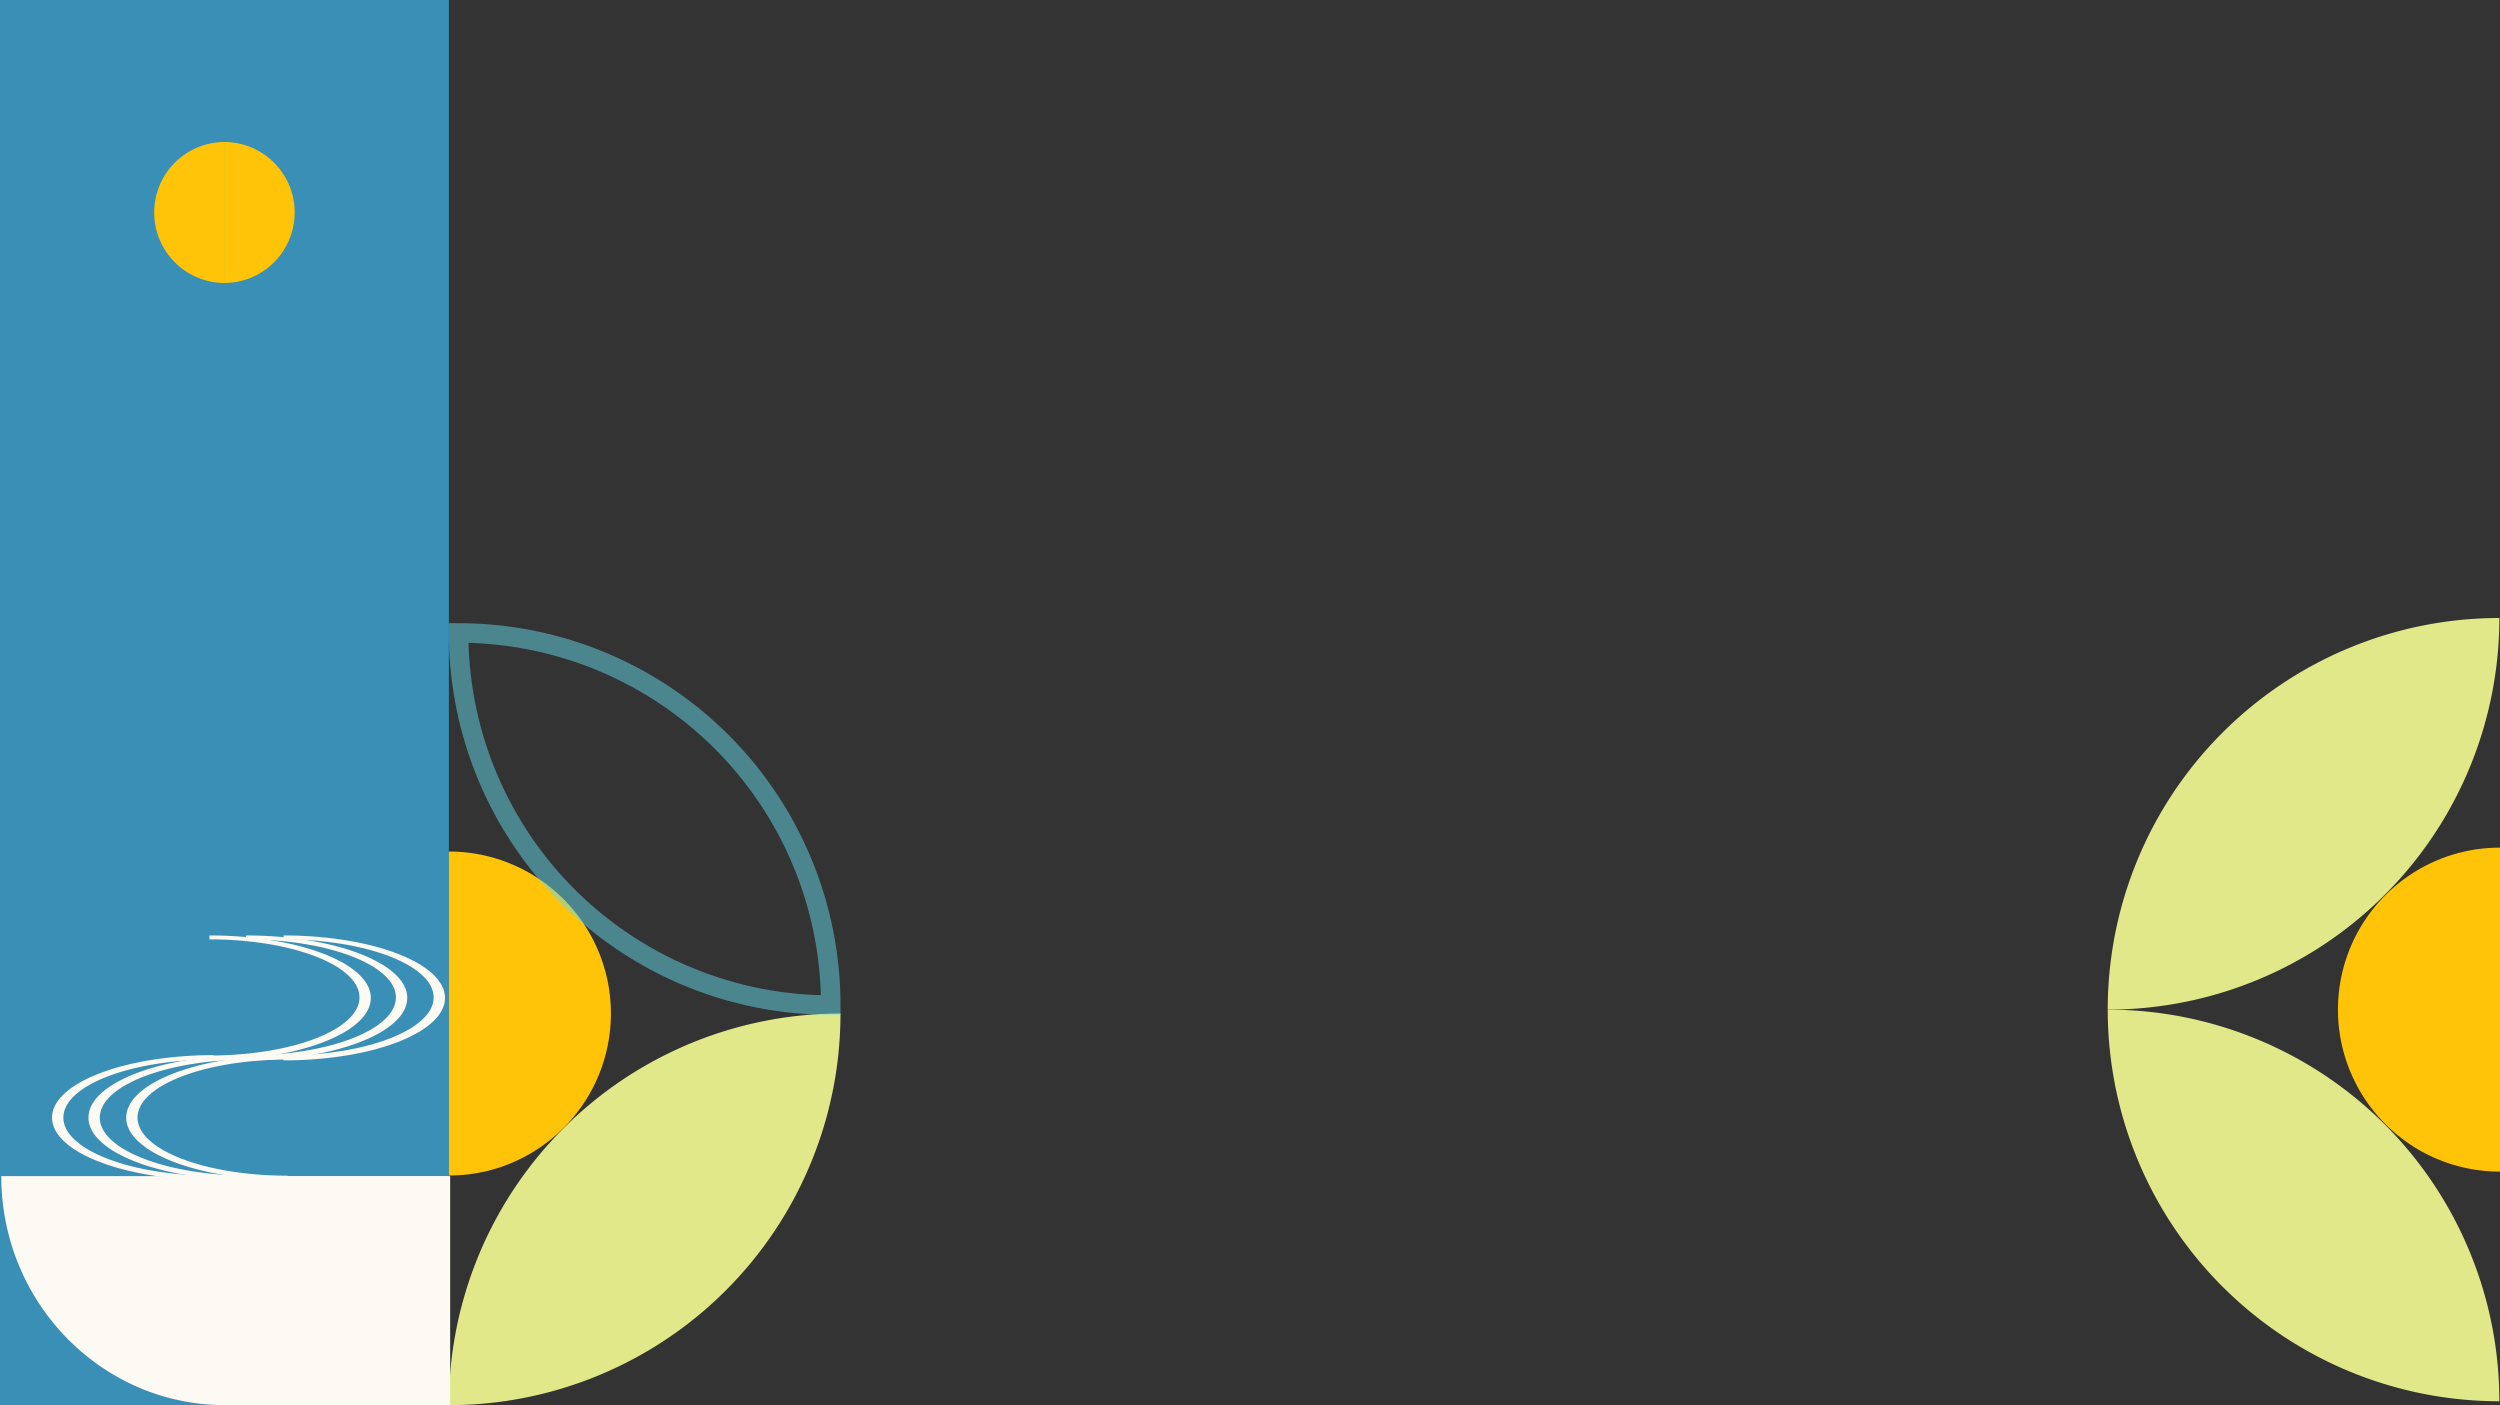 <svg xmlns="http://www.w3.org/2000/svg" width="1921.5" height="1080" viewBox="0 0 1921.5 1080">
  <rect x="0" y="0" width="1921.5" height="1080" fill="#333333" stroke="none"/>
  <g id="Group_10" data-name="Group 10" transform="translate(1)">
    <rect id="Rectangle_1" data-name="Rectangle 1" width="345" height="1080" transform="translate(-1)" fill="#3a8fb7"/>
    <path id="Rectangle_20" data-name="Rectangle 20" d="M301,0h0a0,0,0,0,1,0,0V0A301,301,0,0,1,0,301H0a0,0,0,0,1,0,0v0A301,301,0,0,1,301,0Z" transform="translate(1619 475)" fill="#e1e88a"/>
    <path id="Rectangle_21" data-name="Rectangle 21" d="M301,0h0a0,0,0,0,1,0,0V0A301,301,0,0,1,0,301H0a0,0,0,0,1,0,0v0A301,301,0,0,1,301,0Z" transform="translate(1920 776) rotate(90)" fill="#e1e88a"/>
    <path id="Subtraction_10" data-name="Subtraction 10" d="M124.5,259h0a123.918,123.918,0,0,1-69.609-21.263A124.863,124.863,0,0,1,9.784,182.96,124.336,124.336,0,0,1,21.263,64.891,124.863,124.863,0,0,1,76.039,19.784,123.721,123.721,0,0,1,124.5,10V259Z" transform="translate(1796 641.5)" fill="#ffc408"/>
    <path id="Rectangle_29" data-name="Rectangle 29" d="M301,0h0a0,0,0,0,1,0,0V0A301,301,0,0,1,0,301H0a0,0,0,0,1,0,0v0A301,301,0,0,1,301,0Z" transform="translate(645 1080) rotate(180)" fill="#e1e88a"/>
    <path id="Subtraction_12" data-name="Subtraction 12" d="M124.5,259h0a123.918,123.918,0,0,1-69.609-21.263A124.863,124.863,0,0,1,9.784,182.96,124.336,124.336,0,0,1,21.263,64.891,124.863,124.863,0,0,1,76.039,19.784,123.721,123.721,0,0,1,124.5,10V259Z" transform="translate(468.5 913.5) rotate(180)" fill="#ffc408"/>
    <path id="Subtraction_1" data-name="Subtraction 1" d="M176,354v0a177.834,177.834,0,0,1-98.4-29.375,176.461,176.461,0,0,1-26.047-21,174.163,174.163,0,0,1-21.491-25.456A170.82,170.82,0,0,1,13.831,248.95a168.955,168.955,0,0,1,0-133.9A170.819,170.819,0,0,1,30.058,85.833,174.162,174.162,0,0,1,51.549,60.377a176.564,176.564,0,0,1,55.944-36.861A178.419,178.419,0,0,1,176,10V354Z" transform="translate(-10 1080) rotate(-90)" fill="#fcfaf2"/>
    <rect id="Rectangle_17" data-name="Rectangle 17" width="176" height="176" transform="translate(169 904)" fill="#fcfaf2"/>
    <g id="Group_5" data-name="Group 5" transform="translate(-794.014 521)" style="isolation: isolate">
      <g id="Group_1" data-name="Group 1" transform="translate(833 198)">
        <path id="Subtraction_6" data-name="Subtraction 6" d="M124,96h0a299.918,299.918,0,0,1-48.265-3.773C68.387,91.025,61.3,89.536,54.67,87.8a170.891,170.891,0,0,1-18.351-5.861,111.813,111.813,0,0,1-15.142-7.1A64.316,64.316,0,0,1,9.745,66.683C3.279,60.766,0,54.48,0,48S3.279,35.234,9.745,29.316a64.3,64.3,0,0,1,11.432-8.154,111.814,111.814,0,0,1,15.142-7.1A170.887,170.887,0,0,1,54.67,8.2C61.3,6.464,68.386,4.975,75.734,3.772A299.86,299.86,0,0,1,124,0V3.375h-.008A278.743,278.743,0,0,0,79.127,6.882C72.3,8,65.71,9.384,59.545,11a158.876,158.876,0,0,0-17.061,5.449,103.957,103.957,0,0,0-14.077,6.6,59.779,59.779,0,0,0-10.628,7.58c-6.012,5.5-9.06,11.346-9.06,17.37s3.048,11.869,9.06,17.37a59.78,59.78,0,0,0,10.628,7.58,103.958,103.958,0,0,0,14.077,6.6A158.882,158.882,0,0,0,59.545,85c6.165,1.612,12.753,3,19.582,4.114A278.8,278.8,0,0,0,124,92.625V96Z" transform="translate(0.014 92)" fill="#fcfaf2"/>
        <path id="Subtraction_9" data-name="Subtraction 9" d="M124,96h0a299.915,299.915,0,0,1-48.265-3.773C68.386,91.025,61.3,89.536,54.67,87.8a170.891,170.891,0,0,1-18.351-5.861,111.851,111.851,0,0,1-15.142-7.1A64.334,64.334,0,0,1,9.745,66.683C3.279,60.766,0,54.48,0,48S3.279,35.233,9.745,29.316a64.3,64.3,0,0,1,11.432-8.154,111.814,111.814,0,0,1,15.142-7.1A170.89,170.89,0,0,1,54.67,8.2C61.3,6.464,68.385,4.975,75.734,3.772A299.9,299.9,0,0,1,124,0V3.75h-.008A278.743,278.743,0,0,0,79.127,7.257C72.3,8.375,65.71,9.759,59.545,11.371A158.877,158.877,0,0,0,42.484,16.82a103.954,103.954,0,0,0-14.077,6.6A59.779,59.779,0,0,0,17.778,31c-6.012,5.5-9.06,11.346-9.06,17.37s3.048,11.869,9.06,17.37a59.782,59.782,0,0,0,10.628,7.58,103.955,103.955,0,0,0,14.077,6.6,158.88,158.88,0,0,0,17.061,5.449c6.165,1.612,12.754,3,19.582,4.114A278.8,278.8,0,0,0,124,93v3Z" transform="translate(245.014 96) rotate(180)" fill="#fcfaf2"/>
      </g>
      <g id="Group_2" data-name="Group 2" transform="translate(860.715 198)">
        <path id="Subtraction_6-2" data-name="Subtraction 6" d="M124,96h0a299.918,299.918,0,0,1-48.265-3.773C68.387,91.025,61.3,89.536,54.67,87.8a170.891,170.891,0,0,1-18.351-5.861,111.813,111.813,0,0,1-15.142-7.1A64.316,64.316,0,0,1,9.745,66.683C3.279,60.766,0,54.48,0,48S3.279,35.234,9.745,29.316a64.3,64.3,0,0,1,11.432-8.154,111.814,111.814,0,0,1,15.142-7.1A170.887,170.887,0,0,1,54.67,8.2C61.3,6.464,68.386,4.975,75.734,3.772A299.86,299.86,0,0,1,124,0V3.375h-.008A278.743,278.743,0,0,0,79.127,6.882C72.3,8,65.71,9.384,59.545,11a158.876,158.876,0,0,0-17.061,5.449,103.957,103.957,0,0,0-14.077,6.6,59.779,59.779,0,0,0-10.628,7.58c-6.012,5.5-9.06,11.346-9.06,17.37s3.048,11.869,9.06,17.37a59.78,59.78,0,0,0,10.628,7.58,103.958,103.958,0,0,0,14.077,6.6A158.882,158.882,0,0,0,59.545,85c6.165,1.612,12.753,3,19.582,4.114A278.8,278.8,0,0,0,124,92.625V96Z" transform="translate(0.299 92)" fill="#fcfaf2"/>
        <path id="Subtraction_9-2" data-name="Subtraction 9" d="M124,96h0a299.915,299.915,0,0,1-48.265-3.773C68.386,91.025,61.3,89.536,54.67,87.8a170.891,170.891,0,0,1-18.351-5.861,111.851,111.851,0,0,1-15.142-7.1A64.334,64.334,0,0,1,9.745,66.683C3.279,60.766,0,54.48,0,48S3.279,35.233,9.745,29.316a64.3,64.3,0,0,1,11.432-8.154,111.814,111.814,0,0,1,15.142-7.1A170.89,170.89,0,0,1,54.67,8.2C61.3,6.464,68.385,4.975,75.734,3.772A299.9,299.9,0,0,1,124,0V3.75h-.008A278.743,278.743,0,0,0,79.127,7.257C72.3,8.375,65.71,9.759,59.545,11.371A158.877,158.877,0,0,0,42.484,16.82a103.954,103.954,0,0,0-14.077,6.6A59.779,59.779,0,0,0,17.778,31c-6.012,5.5-9.06,11.346-9.06,17.37s3.048,11.869,9.06,17.37a59.782,59.782,0,0,0,10.628,7.58,103.955,103.955,0,0,0,14.077,6.6,158.88,158.88,0,0,0,17.061,5.449c6.165,1.612,12.754,3,19.582,4.114A278.8,278.8,0,0,0,124,93v3Z" transform="translate(245.299 96) rotate(180)" fill="#fcfaf2"/>
      </g>
      <g id="Group_3" data-name="Group 3" transform="translate(890.014 198)">
        <path id="Subtraction_6-3" data-name="Subtraction 6" d="M124,96h0a299.918,299.918,0,0,1-48.265-3.773C68.387,91.025,61.3,89.536,54.67,87.8a170.891,170.891,0,0,1-18.351-5.861,111.813,111.813,0,0,1-15.142-7.1A64.316,64.316,0,0,1,9.745,66.683C3.279,60.766,0,54.48,0,48S3.279,35.234,9.745,29.316a64.3,64.3,0,0,1,11.432-8.154,111.814,111.814,0,0,1,15.142-7.1A170.887,170.887,0,0,1,54.67,8.2C61.3,6.464,68.386,4.975,75.734,3.772A299.86,299.86,0,0,1,124,0V3.375h-.008A278.743,278.743,0,0,0,79.127,6.882C72.3,8,65.71,9.384,59.545,11a158.876,158.876,0,0,0-17.061,5.449,103.957,103.957,0,0,0-14.077,6.6,59.779,59.779,0,0,0-10.628,7.58c-6.012,5.5-9.06,11.346-9.06,17.37s3.048,11.869,9.06,17.37a59.78,59.78,0,0,0,10.628,7.58,103.958,103.958,0,0,0,14.077,6.6A158.882,158.882,0,0,0,59.545,85c6.165,1.612,12.753,3,19.582,4.114A278.8,278.8,0,0,0,124,92.625V96Z" transform="translate(0 92)" fill="#fcfaf2"/>
        <path id="Subtraction_9-3" data-name="Subtraction 9" d="M124,96h0a299.915,299.915,0,0,1-48.265-3.773C68.386,91.025,61.3,89.536,54.67,87.8a170.891,170.891,0,0,1-18.351-5.861,111.851,111.851,0,0,1-15.142-7.1A64.334,64.334,0,0,1,9.745,66.683C3.279,60.766,0,54.48,0,48S3.279,35.233,9.745,29.316a64.3,64.3,0,0,1,11.432-8.154,111.814,111.814,0,0,1,15.142-7.1A170.89,170.89,0,0,1,54.67,8.2C61.3,6.464,68.385,4.975,75.734,3.772A299.9,299.9,0,0,1,124,0V3.75h-.008A278.743,278.743,0,0,0,79.127,7.257C72.3,8.375,65.71,9.759,59.545,11.371A158.877,158.877,0,0,0,42.484,16.82a103.954,103.954,0,0,0-14.077,6.6A59.779,59.779,0,0,0,17.778,31c-6.012,5.5-9.06,11.346-9.06,17.37s3.048,11.869,9.06,17.37a59.782,59.782,0,0,0,10.628,7.58,103.955,103.955,0,0,0,14.077,6.6,158.88,158.88,0,0,0,17.061,5.449c6.165,1.612,12.754,3,19.582,4.114A278.8,278.8,0,0,0,124,93v3Z" transform="translate(245 96) rotate(180)" fill="#fcfaf2"/>
      </g>
    </g>
    <g id="Rectangle_28" data-name="Rectangle 28" transform="translate(645 479) rotate(90)" fill="none" stroke="#64d7e9" stroke-width="15" opacity="0.5">
      <path d="M301,0h0a0,0,0,0,1,0,0V0A301,301,0,0,1,0,301H0a0,0,0,0,1,0,0v0A301,301,0,0,1,301,0Z" stroke="none"/>
      <path d="M293.5,7.5h0a0,0,0,0,1,0,0v0a286,286,0,0,1-286,286h0a0,0,0,0,1,0,0v0A286,286,0,0,1,293.5,7.5Z" fill="none"/>
    </g>
    <g id="Group_9" data-name="Group 9" transform="translate(-1105.458 -718.852)">
      <path id="Subtraction_13" data-name="Subtraction 13" d="M54.176,108.352h0A53.923,53.923,0,0,1,23.886,99.1,54.334,54.334,0,0,1,4.257,75.263,54.1,54.1,0,0,1,9.252,23.886,54.334,54.334,0,0,1,33.088,4.257,53.837,53.837,0,0,1,54.176,0V108.351Z" transform="translate(1223 828)" fill="#ffc408"/>
      <path id="Subtraction_14" data-name="Subtraction 14" d="M54.176,108.352h0A53.923,53.923,0,0,1,23.886,99.1,54.334,54.334,0,0,1,4.257,75.263,54.1,54.1,0,0,1,9.252,23.886,54.334,54.334,0,0,1,33.088,4.257,53.837,53.837,0,0,1,54.176,0V108.351Z" transform="translate(1330.916 936.352) rotate(180)" fill="#ffc408"/>
    </g>
  </g>
</svg>
